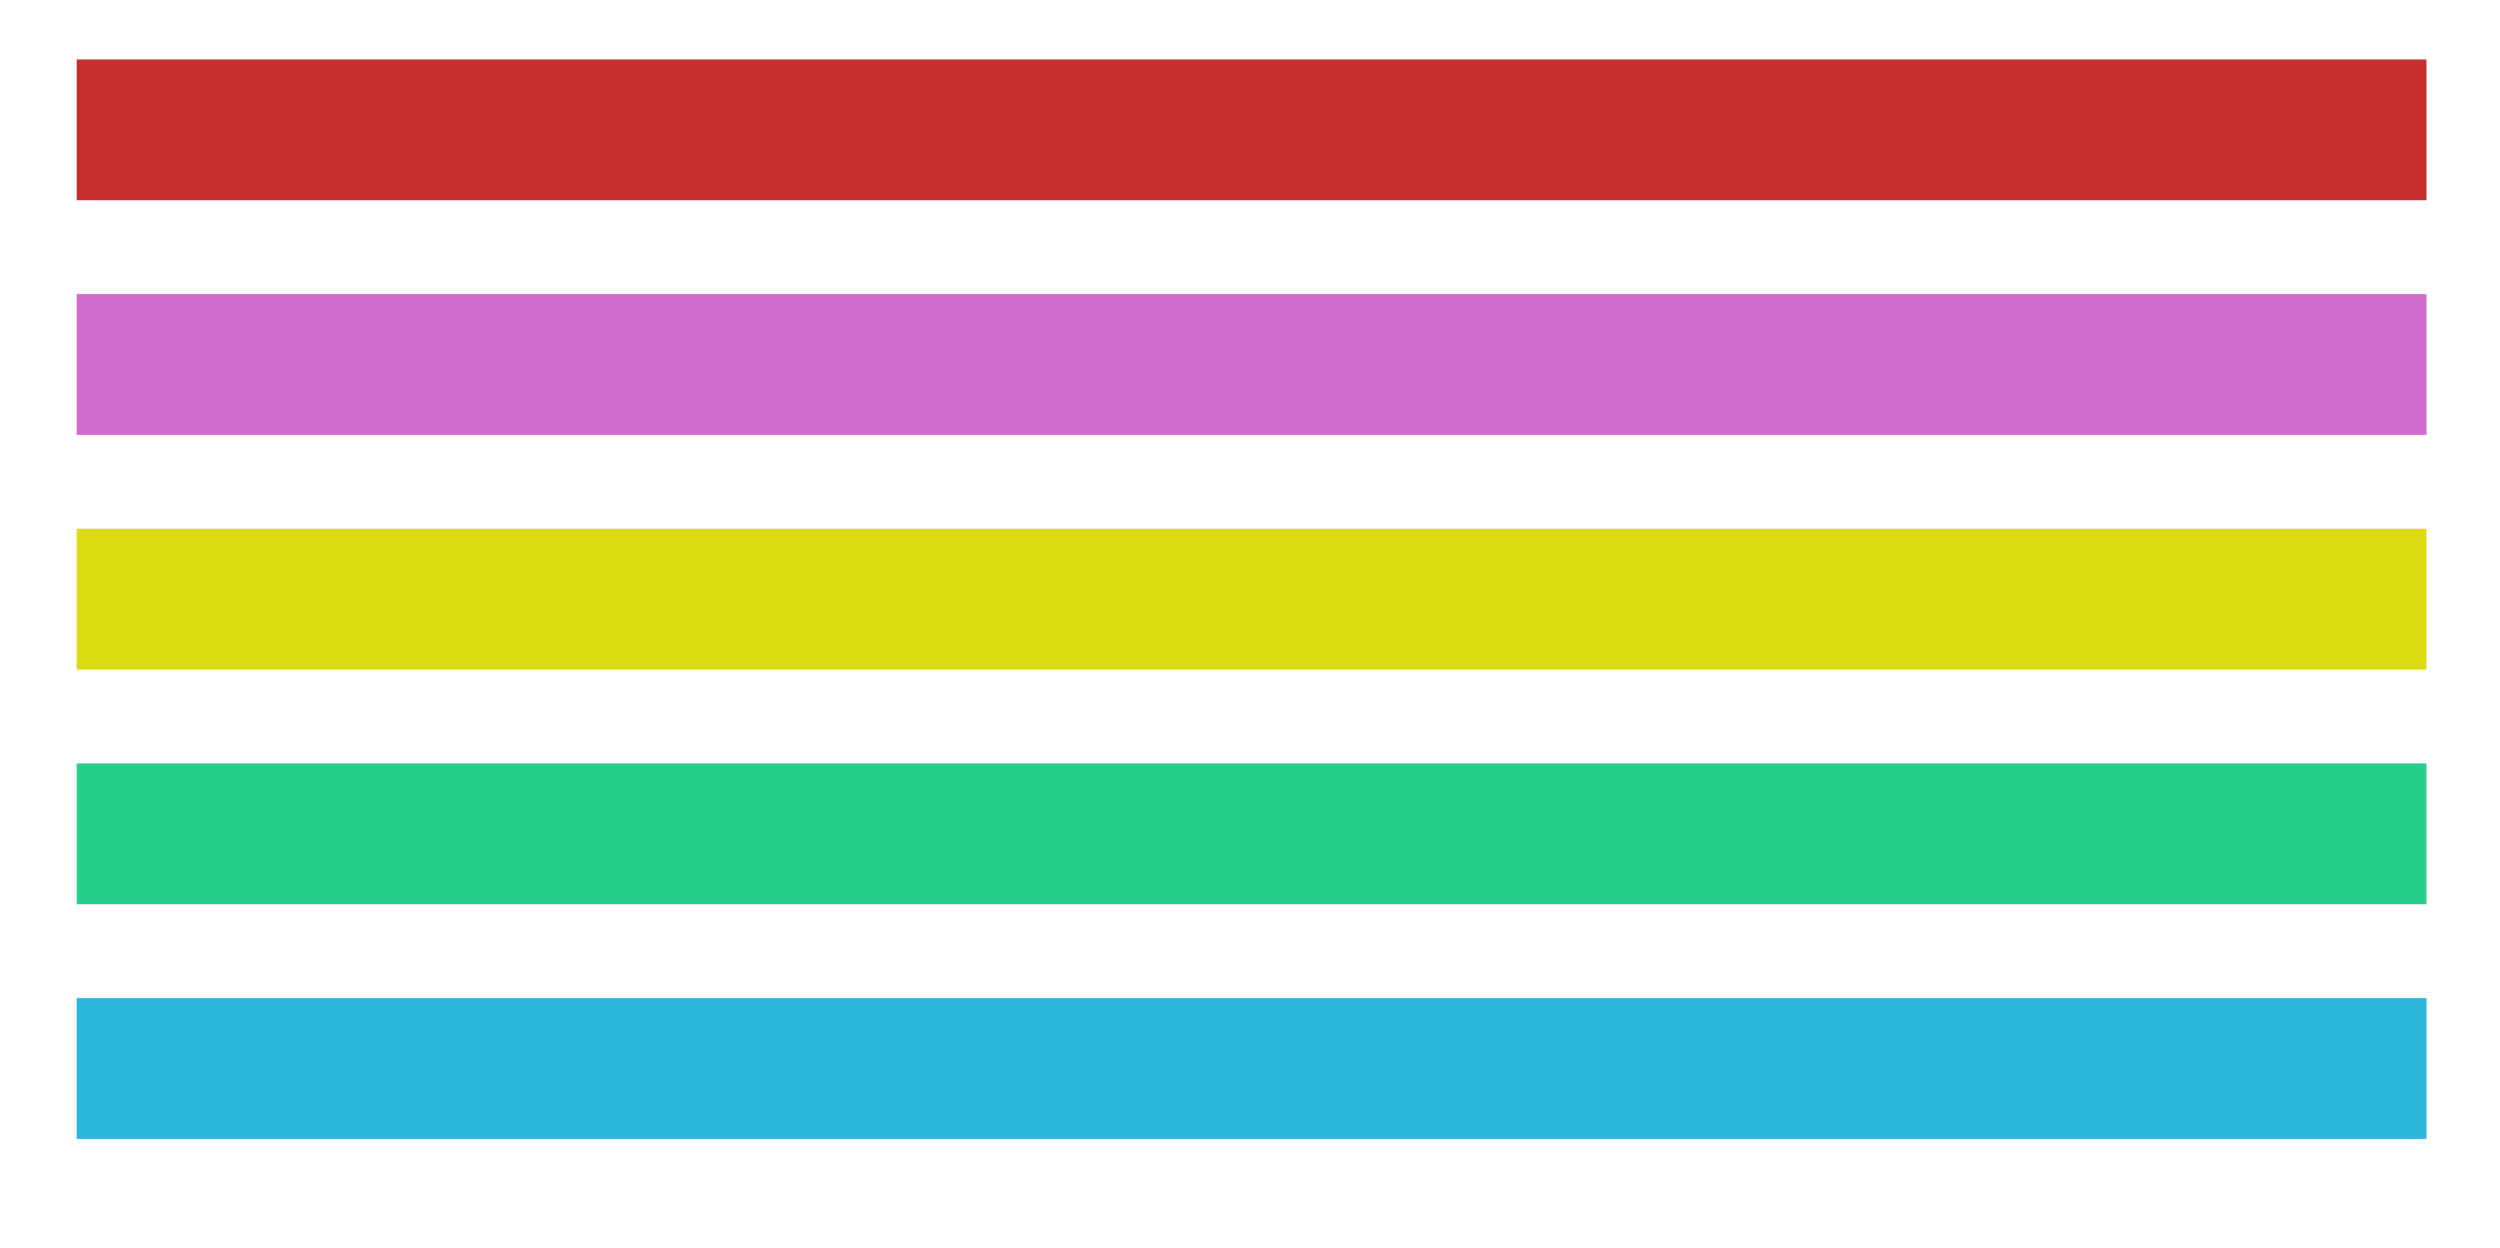 <svg xmlns="http://www.w3.org/2000/svg" viewBox="0 0 799 399" width="799" height="399"><defs></defs><g>
<g>
	<g>
		<path d="M24.5,19L 775.5,19 L 775.5,64 L 24.5,64 L 24.5,19 Z" fill="#c83030"/>
	</g>
	<g>
		<path d="M24.5,94L 775.5,94 L 775.5,139 L 24.5,139 L 24.5,94 Z" transform="matrix(1,0,0,1,0,0)" fill="#cf6dcf"/>
	</g>
	<g>
		<path d="M24.5,169L 775.5,169 L 775.5,214 L 24.5,214 L 24.5,169 Z" transform="matrix(1,0,0,1,0,0)" fill="#dcdc11"/>
	</g>
	<g>
		<path d="M24.5,244L 775.5,244 L 775.5,289 L 24.5,289 L 24.5,244 Z" transform="matrix(1,0,0,1,0,0)" fill="#23cf8a"/>
	</g>
	<g>
		<path d="M24.5,319L 775.5,319 L 775.5,364 L 24.5,364 L 24.5,319 Z" transform="matrix(1,0,0,1,0,0)" fill="#29b8db"/>
	</g>
</g></g></svg>